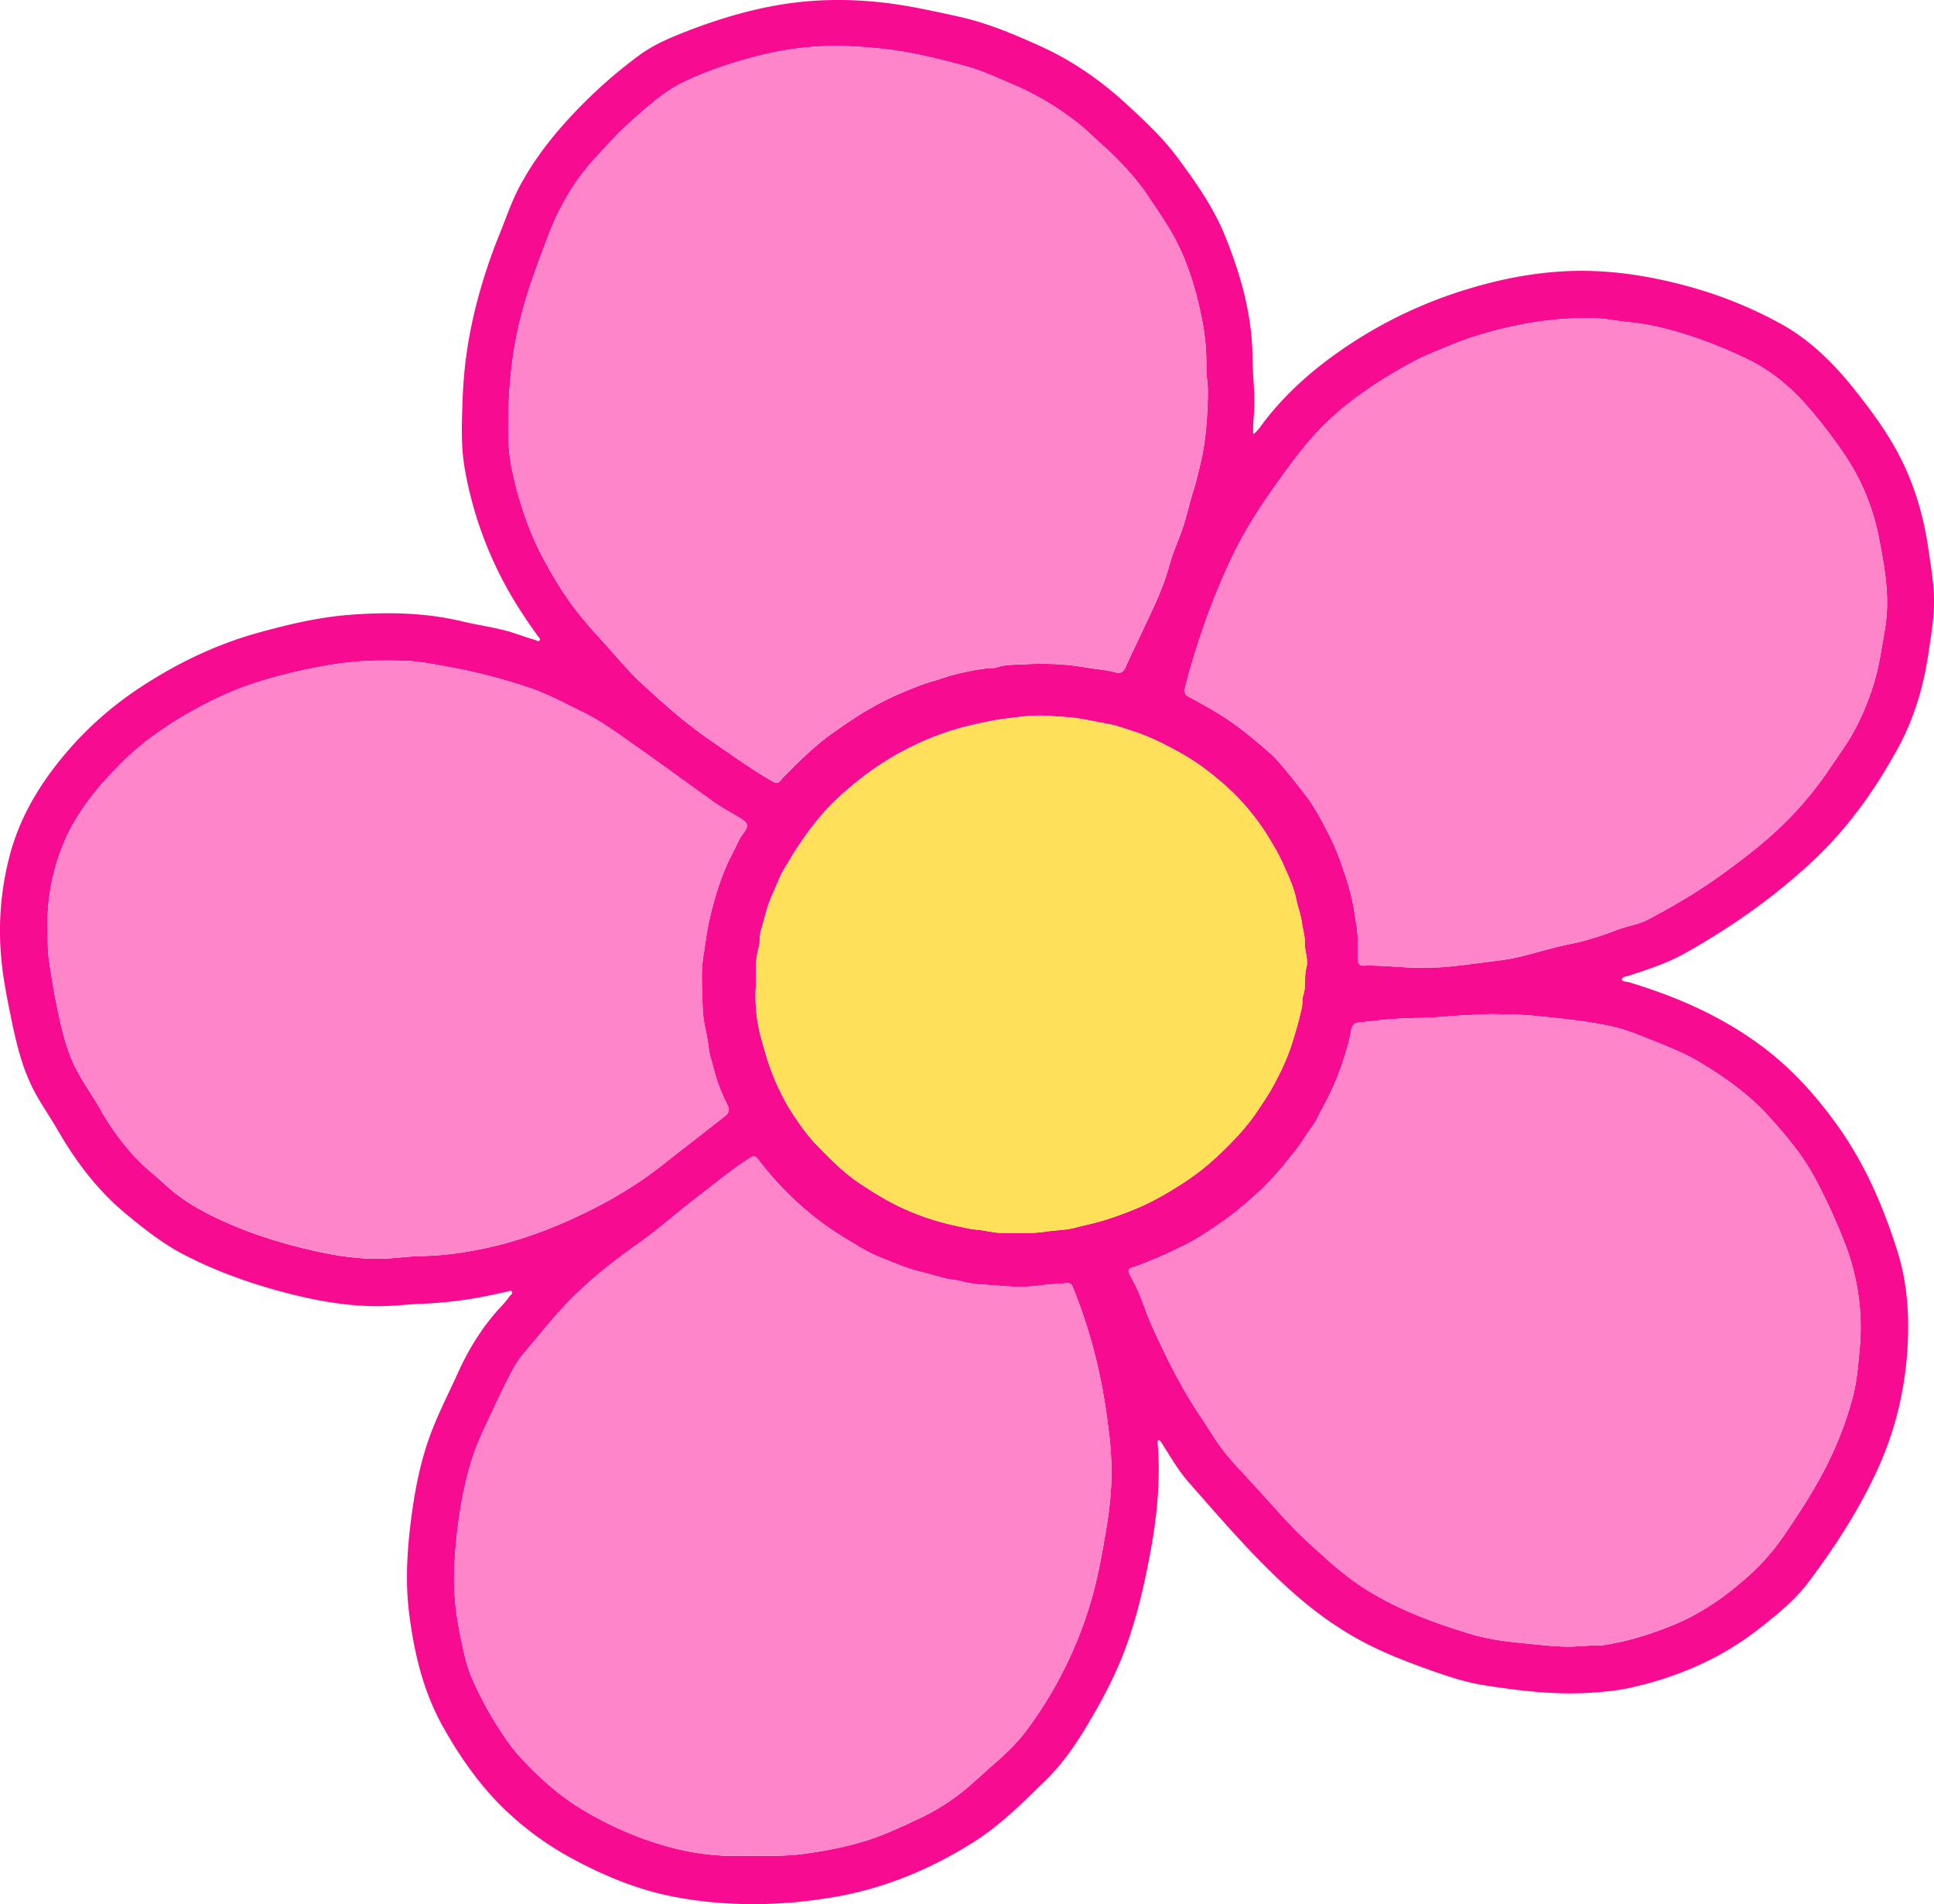 <svg xmlns="http://www.w3.org/2000/svg" viewBox="0 0 1960.02 1929.56"><defs><style>.cls-1{fill:#f70b91;}.cls-2{fill:#fe85ca;}.cls-3{fill:#ffe05a;}</style></defs><g id="Calque_2" data-name="Calque 2"><g id="Calque_1-2" data-name="Calque 1"><path class="cls-1" d="M1270.14,440c5.13-3.84,7.77-8.53,10.95-12.65,25.67-33.25,57.32-59.61,92.55-82.16a456.31,456.31,0,0,1,113.11-52.06c33.81-10.35,68.43-17.12,104-18.44,42-1.56,83,5.12,123.25,16.34a428.88,428.88,0,0,1,89.58,36.44c30.72,16.67,54.88,40.79,76.39,67.9,16.37,20.64,32,41.78,44.3,65.17,15.56,29.64,25,61.23,29.83,94.31,2.31,15.82,5.06,31.55,5.79,47.56.93,20.64-2.65,40.78-5.74,61-5,33.09-14.42,64.83-30.4,94.16-23.21,42.61-51.17,81.94-86.84,115.21-38.9,36.28-82.05,66.68-128.46,92.76-18.56,10.43-38.3,16.88-58.24,23.35-2.42.78-6.61,1-6.52,3.46.09,2.68,4.28,2.16,6.7,2.88,50.67,15.17,98.41,36.37,140.42,69,27.4,21.31,50.26,47.07,70.54,75.12,28.42,39.3,47.34,83.27,61.78,129.2,8.92,28.36,11.48,57.86,10.5,87.44-1.56,46.93-11.74,91.83-31.61,134.72-18.68,40.33-42.62,77.24-69.19,112.55-13.79,18.33-31.65,32.75-49.62,46.88-38.86,30.54-83,49.48-131,60.19-12.21,2.73-24.63,3.89-37.1,4.83-37.16,2.78-73.86-1.61-110.39-7.3-19.91-3.1-39.08-9.59-58.09-16.41-22-7.89-43.66-16.32-64.37-27.22-26.1-13.73-49.72-30.81-71.77-50.35-38.64-34.23-72-73.45-106-112-10.27-11.65-17.94-25.22-26.31-38.25a34,34,0,0,0-2.26-3.28,2.3,2.3,0,0,0-1.62-.91c-.95.13-1.18,1.1-1.13,2,.17,2.66.46,5.31.61,8,2,35.14-1.62,69.86-8.08,104.35-5.85,31.23-12.82,62.19-23.53,92.18-8.42,23.57-19.36,46-31.76,67.69-14.48,25.38-29.86,50.22-50.92,70.73-22.77,22.18-45.3,44.88-72.32,62-43.44,27.52-90.2,47.06-141.17,55.89-54.34,9.42-108.7,10.19-162.9-.17-37.11-7.1-71.7-21.52-104.78-39.57a311.28,311.28,0,0,1-66.71-48.86c-25.07-24.06-44.67-52.11-61.84-82.34-20.64-36.32-30-75.63-35.11-116.34-4.09-32.44-2.06-64.8,2.19-97.13,3.68-28,9-55.59,18.61-82.15,8-22.09,18.9-43,28.55-64.38,11.55-25.59,26.28-49,45.67-69.32a88.84,88.84,0,0,0,6.88-8.56c1-1.38,3.47-2.68,2.3-4.52s-3.36-.4-5.09,0c-8.64,1.8-17.24,3.78-25.91,5.42a420.42,420.42,0,0,1-60.49,6.83c-10.47.45-20.92,1.52-31.39,2.07-32.9,1.7-65-3-96.93-10.84-38.84-9.5-76.32-22.3-111.93-40.64-22-11.31-41.05-26.41-59.94-42.08C98.7,1206,76.9,1177.06,58.53,1145.24,50.87,1132,42,1119.45,34.8,1105.88c-12.77-24.17-18.72-50.48-24.1-77C7.06,1011,3.47,993,1.62,974.76A300.36,300.36,0,0,1,9.75,867.29c9.58-36.57,27.9-68.39,51.37-97.34a351.27,351.27,0,0,1,77-70.67c38.55-25.91,79.84-46.1,124.78-58.43,29.58-8.12,59.42-15.23,90-17.68,38.82-3.11,77.54-2.59,115.76,6.56,18.28,4.38,37.08,6.48,54.94,12.7,6.29,2.19,12.63,4.23,19,6.2,1.43.45,3.32,2,4.47.15.82-1.34-.79-2.72-1.66-3.89-7.48-10-14.4-20.39-21.05-31a385.79,385.79,0,0,1-53.28-138.55c-4.12-22.94-3.12-46.18-2.29-69.31a442.85,442.85,0,0,1,10.31-82.17,542.53,542.53,0,0,1,26.27-84.31c7.2-17.74,13.2-36,22.4-52.84C541,162.61,557.39,141,576,120.74a494.51,494.51,0,0,1,72.27-65.06c15-10.92,31.93-17.91,49-24.51,31.14-12,63-21.56,96.06-26.81,35.26-5.61,70.54-5.58,106-1.23,24,3,47.54,8.33,71.11,13.43,28.93,6.26,56.14,17.68,83.06,29.82,32.66,14.73,61.66,34.72,88,59,18.4,17,36.8,34,51.69,54.08,18.52,25,36.63,50.6,48.37,79.68,15.92,39.41,27.47,79.93,27.8,123,.14,18.47,2.75,36.89,1.6,55.4C1270.5,424.67,1269.65,431.78,1270.14,440Zm-755-11.87c-.28,14.83.25,29.58,3.06,44.2a365,365,0,0,0,19.17,65.38c6,15.18,13.65,29.6,21.83,43.71a331.12,331.12,0,0,0,30,44c8.11,9.91,16.85,19.24,25.37,28.76,11.52,12.89,22.65,26.27,35.29,38,22.14,20.52,44.7,40.59,69.73,57.78,19.86,13.63,39.32,27.81,60.15,40,8.17,4.77,8.17,4.77,14.05-2.28.53-.63,1.16-1.19,1.75-1.78,14.69-14.7,29.31-29.4,46.34-41.6,14.25-10.21,28.63-20.13,44-28.53a276.72,276.72,0,0,1,28.32-13.87c10-4,19.84-8.36,30.25-11.29,8.44-2.38,16.66-5.63,25.18-7.61,9.65-2.24,19.34-4.44,29.27-5.55,3.76-.42,7.77.1,11.27-1.12,8.7-3,17.91-2.59,26.69-3.1,20.86-1.2,41.79-.62,62.64,3,10.41,1.81,21,2.44,31.36,5.24,4.44,1.2,7.71-.36,9.8-5.21,4.8-11.13,10.3-22,15.4-33,10.54-22.74,22.13-45,28.77-69.42,4.59-16.86,12.59-32.57,17.09-49.47,2.18-8.19,4.22-16.41,6.76-24.5,3.49-11.09,6.25-22.37,8.8-33.72,3.12-13.82,4.64-27.81,5.62-41.87.67-9.61,1.09-19.26,1-28.89-.08-7.78-1.64-15.55-1.56-23.32a224.14,224.14,0,0,0-3.48-43.66c-6.17-32.61-15.22-64.37-32-93.37-7.08-12.21-15.29-23.71-23-35.5-9.73-14.81-21.45-28-33.91-40.39-8.93-8.91-18.59-17.12-27.73-25.85a170,170,0,0,0-14.2-11.73,282.06,282.06,0,0,0-61.85-36C1010.1,78.56,994.07,71.1,977,66.55,949,59.08,920.88,52,891.82,49.18c-22-2.17-44-3.58-66.12-1.87a333.13,333.13,0,0,0-56.4,9.09c-25.69,6.51-50.71,14.81-74.74,26-21.89,10.2-39.17,26.6-57,42.29-12.4,10.91-23.08,23.43-34.33,35.43a203.65,203.65,0,0,0-20.64,26.19,253.53,253.53,0,0,0-26.5,51.27c-10.73,28.28-21.53,56.51-28.84,85.93C518.72,357.86,515.31,392.8,515.14,428.1ZM758.5,1880.52c21.31.17,39.49.51,57.46-2.06,20.19-2.89,40.26-6.62,59.84-12.57,19-5.78,36.94-14.19,54.83-22.62a220.93,220.93,0,0,0,47.22-29.57c9.6-8,18.6-16.59,28-24.76,12.46-10.81,24.49-22,34.34-35.29a411.64,411.64,0,0,0,50.24-88.12,403.4,403.4,0,0,0,19.42-58.59c4.26-17.43,7.45-35,10.46-52.7,3.08-18,5.52-36.08,6-54.35a308.44,308.44,0,0,0-1.8-42.31c-2.26-20.29-5.15-40.48-9.28-60.44a520.53,520.53,0,0,0-27.86-92.42c-1.22-3-2.64-4.76-6.14-4.44-8.56.8-17.2,1-25.7,2.2-13.93,2-28,1.78-41.77.51-13-1.21-26.28-.91-39.08-4.47-5-1.39-10.31-1.59-15.38-2.76-9-2.08-17.91-4.94-26.89-7.11-13.28-3.21-25.62-8.7-38.19-13.62a164.16,164.16,0,0,1-25.07-12.59c-10.08-6.11-20.23-12.06-29.94-18.89a319.36,319.36,0,0,1-68.91-66.16c-5.74-7.39-5.72-6.84-13.34-1.92-16.64,10.75-31.77,23.49-47.48,35.44-21.8,16.58-42.16,35-64.62,50.74-23.3,16.34-45.43,34-65.65,54.18-13.82,13.77-26,28.93-38.44,43.82-7,8.37-14.56,16.29-19.89,26.09-8.44,15.52-16,31.45-23.44,47.44-6,13-12.35,25.83-17.06,39.35-6.84,19.65-11.19,39.89-14.45,60.45a500.5,500.5,0,0,0-5.59,58.42c-.88,22.18,1.66,44.15,6.13,65.82,3,14.43,5.66,29,11.53,42.7a348.24,348.24,0,0,0,26.35,49.69c7.14,11.2,14.61,22.25,23.66,32C546,1801,565.41,1818.5,588,1832.41a347,347,0,0,0,89.31,39A259.2,259.2,0,0,0,758.5,1880.52Zm767.4-852.66c-7.47,0-15-.32-22.42.07-12.43.63-24.85,1.06-37.28,2.18-17.36,1.57-34.88,1.29-52.29,2.38-12.56.79-25.07,2.48-37.6,3.85-4,.44-6.25,3.59-6.77,6.87a177.53,177.53,0,0,1-6,24.18,275.37,275.37,0,0,1-23.22,55.41c-3.46,6.14-6.1,12.85-10.25,18.46-5.92,8-10.83,16.65-17.11,24.47-6.77,8.44-13.29,17.13-20.64,25.06a343.94,343.94,0,0,1-49.38,44.33c-8.59,6.26-17.57,12-26.51,17.77s-18.66,10.26-28.24,14.9c-10.73,5.2-21.82,9.6-32.89,14.06-11.62,4.66-15.38,1.49-6.93,16.16.33.58.59,1.19.9,1.78,7.45,14,11.56,29.36,18.1,43.78,14.31,31.56,29.52,62.54,48.93,91.34,5.94,8.81,11.45,17.91,17.43,26.7,7.77,11.43,17,21.64,26.46,31.73,16.25,17.34,31.87,35.27,48.08,52.65,10,10.7,21.1,20.28,31.91,30.15,13.38,12.23,27.3,23.74,42.62,33.53,33.13,21.17,69.58,34.58,106.9,45.95,16.4,5,33.24,7.53,50.33,9.15,16.19,1.54,32.29,3.71,48.61,3.88,9.17.1,18.25-1.23,27.4-1.06,7.21.14,14.25-1.26,21.21-2.66,19.75-4,38.75-10.22,57.49-17.8,30.24-12.24,56.12-30.73,79.92-52.5a228.21,228.21,0,0,0,34.84-40.88c16.8-24.79,33-49.76,45.8-77a349.28,349.28,0,0,0,23.06-63.64c3.66-14.56,4.66-29.46,6.13-44.32a234.58,234.58,0,0,0-16-111.88,599.34,599.34,0,0,0-28.75-62.41c-12.44-23.45-29.49-43.71-47.24-63.33-20.07-22.19-44.23-39.16-69.63-54.56-14.87-9-31-15.36-47-21.77-13.72-5.49-27.36-11.29-41.86-14.54-17.5-3.92-35.22-6.27-53-8.23C1562.68,1030.1,1544.39,1028,1525.9,1027.86Zm-80.75-47.25c4.6-.19,12.38-.07,20.21-.79,18.34-1.7,36.56-4.39,54.82-6.63,24.24-3,47.22-11.93,71.22-16.58,16-3.1,31.8-8.39,47.22-14.21,10.57-4,22-5.46,32.08-10.81,25.38-13.53,50.21-28,73.55-44.91,20.45-14.82,40.59-30,58.93-47.46a348.78,348.78,0,0,0,51.11-60.38c9.25-14,19.48-27.36,27.08-42.41,11.53-22.84,20.05-46.66,24.28-72,2.47-14.72,5.71-29.34,6.56-44.26,1.45-25.43-3.19-50.32-8-75.1a226.87,226.87,0,0,0-34.75-84.25,518,518,0,0,0-34.29-45.22c-18.52-21.85-39.88-40.2-65.85-52.42a489.71,489.71,0,0,0-52.62-21.47c-21.22-7.11-43-13-65.38-15.12-13-1.26-25.9-4.24-39.07-4.13-9.65.08-19.27,0-28.92.82a359.54,359.54,0,0,0-37.48,4.82c-26.5,5.07-52.45,12-77.42,22.43-12.29,5.1-24.75,9.92-36.46,16.22-22.54,12.15-44.27,25.58-64.53,41.41A277,277,0,0,0,1328,445.42c-13.23,15.35-25.06,31.8-36.79,48.32C1275.4,516,1260.84,539,1249,563.65a698.77,698.77,0,0,0-33.77,84.72c-5.32,16.24-10.42,32.6-14.36,49.28-1,4.19.46,6.57,3.84,8.41,14.35,7.79,28.63,15.56,42.14,24.91,14.27,9.86,27.33,21,40.32,32.35,5.7,5,10.5,10.92,15.41,16.76,7.11,8.44,13.91,17.06,20.6,25.82,9.71,12.72,16.95,26.9,24.21,41,6.78,13.17,11.64,27.21,16.31,41.32a219.06,219.06,0,0,1,9,36.32c1.66,11.14,3.81,22.38,3.55,33.79-.11,4.83-.13,9.67,0,14.5.11,3.29,1.41,5.88,5.34,5.73C1401.78,977.82,1421.8,981.13,1445.15,980.61ZM48.2,941.7c.17,11.44,0,21.87,1.58,32.32,2.46,16.41,5.09,32.77,8.54,49,4.42,20.83,9.07,41.57,19,60.7,7.29,14,16.63,26.84,24.46,40.57a253.94,253.94,0,0,0,37.79,51.2c8.7,9,18.73,16.47,27.82,25,17.54,16.38,38.24,27.61,59.71,37.37,27,12.25,55.15,21.08,84,28,25.35,6.07,50.75,10.39,76.82,9.62,13.09-.38,26.15-2.41,39.23-2.6a322.14,322.14,0,0,0,51.44-5.39c34.91-6.16,68.35-17.31,100.5-31.94,33.21-15.1,64.81-33.07,93.5-55.94,20.64-16.45,41.69-32.38,62.37-48.8,4.57-3.63,4.22-7.28,2.15-11.26a173.55,173.55,0,0,1-14.29-38.38c-1.52-6.14-3.83-12-4.56-18.46a196.12,196.12,0,0,0-3.52-20.77,112,112,0,0,1-2.71-21.68c-.46-17.8-2-35.7,1.1-53.6,1.43-8.11,2.29-16.38,3.78-24.56,1.81-10,4.3-19.86,7-29.5,4.81-16.89,10.73-33.56,19.13-49.17,3.1-5.77,5.34-12.15,9.18-17.35,6.75-9.13,6.91-11.53-2.8-17.45-8.79-5.36-18-10.09-26.38-16.08-25.39-18.14-50.5-36.68-76.06-54.59-18.49-13-36.56-26.66-57-36.65-17.91-8.77-35.47-18.24-54.49-24.66a585.76,585.76,0,0,0-81.94-21c-14-2.57-28.09-5.43-42.34-5.91-22.6-.76-45.22-.54-67.7,2.7a541.11,541.11,0,0,0-78.15,17.52c-26.45,7.91-51.35,19.45-75.2,33.18-25.44,14.64-49.26,31.55-69.76,52.76-7.62,7.88-15.32,15.76-22.23,24.26-13.68,16.82-25.71,34.83-33.93,55A211.93,211.93,0,0,0,48.2,941.7Zm717.88,57a159.6,159.6,0,0,0,3.44,45.75c1.65,7.75,4.08,15.47,6.27,23.15A234,234,0,0,0,791,1106.79a187.22,187.22,0,0,0,12,21.42c7.29,10.94,14.71,21.82,23.83,31.25,13.65,14.12,27.27,28.24,43.81,39.34,9.94,6.67,20,13,30.48,18.71a251.2,251.2,0,0,0,59.25,22.75c6.75,1.69,13.61,3.08,20.41,4.57,4.57,1,9.08,1.2,13.61,1.82,6.95.95,13.91,2.82,20.84,2.72,14.86-.22,29.68,1,44.63-1.28,9.8-1.5,20.1-1.43,29.67-3.95,10.66-2.83,21.53-4.91,32.06-8.34,11.49-3.74,22.83-7.9,33.88-12.73,15-6.58,29.16-14.9,43-23.84a249.69,249.69,0,0,0,35.25-27.47c14.69-13.83,28.76-28.29,40.09-45.12,5.74-8.53,11.59-17.05,16.5-26.06,7.38-13.53,14-27.4,18.74-42.21,4-12.39,7.54-24.8,10.29-37.52.9-4.14.1-8.46,1.41-12.23,3.19-9.24.67-18.93,3.21-28.27,2.24-8.24-1.92-16.61-1.61-25,.25-6.82-2-13.23-2.83-19.87-1-8.13-4.15-15.73-5.71-23.65-2.45-12.38-7.81-23.58-12.77-34.9-4.78-10.94-10.89-21.24-17.25-31.43a241.49,241.49,0,0,0-24-31.67c-10.26-11.64-22-21.77-34.31-31.41a230.6,230.6,0,0,0-30.64-20.25c-15-8.34-30.37-16-46.82-21.29-8-2.56-16-5.61-24.29-7.13-10.25-1.88-20.46-4.1-30.77-5.74-8.82-1.4-17.68-1.57-26.44-2.32a153.72,153.72,0,0,0-32.27.68c-9.23,1.15-18.44,2-27.62,3.79-10.55,2-21,4.27-31.4,7a269.19,269.19,0,0,0-40.93,14.58,290.62,290.62,0,0,0-59,34.91,328.82,328.82,0,0,0-31,26.64,259.06,259.06,0,0,0-20.19,22.94c-5.93,7.45-11.15,15.3-16.5,23.12-3.9,5.7-7,11.87-10.76,17.57-5.88,8.89-9.28,18.84-13.62,28.35a147.38,147.38,0,0,0-8.33,24.42c-1.29,5-3,10-4.17,15.1S770.22,955,769,959.88a81.59,81.59,0,0,0-2.89,20.33C766.06,986.37,766.08,992.54,766.08,998.71Z"/><path class="cls-2" d="M515.14,428.1c.17-35.3,3.58-70.24,12.1-104.59,7.31-29.42,18.11-57.65,28.84-85.93a253.53,253.53,0,0,1,26.5-51.27,203.65,203.65,0,0,1,20.64-26.19c11.25-12,21.93-24.52,34.33-35.43,17.84-15.69,35.12-32.09,57-42.29,24-11.19,49.05-19.49,74.74-26a333.13,333.13,0,0,1,56.4-9.09c22.15-1.71,44.08-.3,66.12,1.87C920.88,52,949,59.08,977,66.55c17,4.55,33.07,12,49.3,18.88a282.06,282.06,0,0,1,61.85,36,170,170,0,0,1,14.2,11.73c9.14,8.73,18.8,16.94,27.73,25.85,12.46,12.42,24.18,25.58,33.91,40.39,7.74,11.79,16,23.29,23,35.5,16.83,29,25.88,60.76,32,93.37a224.14,224.14,0,0,1,3.48,43.66c-.08,7.77,1.48,15.54,1.56,23.32.09,9.63-.33,19.28-1,28.89-1,14.06-2.5,28.05-5.62,41.87-2.55,11.35-5.31,22.63-8.8,33.72-2.54,8.09-4.58,16.31-6.76,24.5-4.5,16.9-12.5,32.61-17.09,49.47-6.64,24.38-18.23,46.68-28.77,69.42-5.1,11-10.6,21.85-15.4,33-2.09,4.85-5.36,6.41-9.8,5.21-10.32-2.8-21-3.43-31.36-5.24-20.85-3.61-41.78-4.19-62.64-3-8.78.51-18,.08-26.69,3.1-3.5,1.22-7.51.7-11.27,1.12-9.93,1.11-19.62,3.31-29.27,5.55-8.52,2-16.74,5.23-25.18,7.61-10.41,2.93-20.29,7.25-30.25,11.29a276.72,276.72,0,0,0-28.32,13.87c-15.36,8.4-29.74,18.32-44,28.53-17,12.2-31.65,26.9-46.34,41.6-.59.59-1.22,1.15-1.75,1.78-5.88,7.05-5.88,7.05-14.05,2.28-20.83-12.15-40.29-26.33-60.15-40-25-17.19-47.59-37.26-69.73-57.78-12.64-11.72-23.77-25.1-35.29-38-8.52-9.52-17.26-18.85-25.37-28.76a331.12,331.12,0,0,1-30-44c-8.18-14.11-15.84-28.53-21.83-43.71A365,365,0,0,1,518.2,472.3C515.39,457.68,514.86,442.93,515.14,428.1Z"/><path class="cls-2" d="M758.5,1880.52a259.2,259.2,0,0,1-81.21-9.09,347,347,0,0,1-89.31-39c-22.57-13.91-42-31.44-59.94-50.78-9-9.77-16.52-20.82-23.66-32A348.24,348.24,0,0,1,478,1699.92c-5.87-13.65-8.55-28.27-11.53-42.7-4.47-21.67-7-43.64-6.13-65.82A500.5,500.5,0,0,1,466,1533c3.26-20.56,7.61-40.8,14.45-60.45,4.71-13.52,11-26.39,17.06-39.35,7.44-16,15-31.92,23.44-47.44,5.33-9.8,12.86-17.72,19.89-26.09,12.49-14.89,24.62-30.05,38.44-43.82,20.22-20.14,42.35-37.84,65.65-54.18,22.46-15.76,42.82-34.16,64.62-50.74,15.71-12,30.84-24.69,47.48-35.44,7.62-4.92,7.6-5.47,13.34,1.92a319.36,319.36,0,0,0,68.91,66.16c9.71,6.83,19.86,12.78,29.94,18.89A164.16,164.16,0,0,0,894.25,1275c12.57,4.92,24.91,10.41,38.19,13.62,9,2.17,17.86,5,26.89,7.11,5.07,1.17,10.38,1.37,15.38,2.76,12.8,3.56,26.08,3.26,39.08,4.47,13.77,1.27,27.84,1.47,41.77-.51,8.5-1.21,17.14-1.4,25.7-2.2,3.5-.32,4.92,1.45,6.14,4.44a520.53,520.53,0,0,1,27.86,92.42c4.13,20,7,40.15,9.28,60.44a308.44,308.44,0,0,1,1.8,42.31c-.5,18.27-2.94,36.36-6,54.35-3,17.66-6.2,35.27-10.46,52.7a403.4,403.4,0,0,1-19.42,58.59,411.64,411.64,0,0,1-50.24,88.12c-9.85,13.26-21.88,24.48-34.34,35.29-9.41,8.17-18.41,16.79-28,24.76a220.93,220.93,0,0,1-47.22,29.57c-17.89,8.43-35.82,16.84-54.83,22.62-19.58,5.95-39.65,9.68-59.84,12.57C798,1881,779.81,1880.69,758.5,1880.52Z"/><path class="cls-2" d="M1525.9,1027.86c18.49.09,36.78,2.24,55.13,4.26,17.82,2,35.54,4.31,53,8.23,14.5,3.25,28.14,9.05,41.86,14.54,16,6.41,32.14,12.75,47,21.77,25.4,15.4,49.56,32.37,69.63,54.56,17.75,19.62,34.8,39.88,47.24,63.33a599.34,599.34,0,0,1,28.75,62.41,234.58,234.58,0,0,1,16,111.88c-1.47,14.86-2.47,29.76-6.13,44.32a349.28,349.28,0,0,1-23.06,63.64c-12.78,27.19-29,52.16-45.8,77a228.21,228.21,0,0,1-34.84,40.88c-23.8,21.77-49.68,40.26-79.92,52.5-18.74,7.58-37.74,13.85-57.49,17.8-7,1.4-14,2.8-21.21,2.66-9.15-.17-18.23,1.16-27.4,1.06-16.32-.17-32.42-2.34-48.61-3.88-17.09-1.62-33.93-4.15-50.33-9.15-37.32-11.37-73.77-24.78-106.9-45.95-15.32-9.79-29.24-21.3-42.62-33.53-10.81-9.87-21.93-19.45-31.91-30.15-16.21-17.38-31.83-35.31-48.08-52.65-9.45-10.09-18.69-20.3-26.46-31.73-6-8.79-11.49-17.89-17.43-26.7-19.41-28.8-34.62-59.78-48.93-91.34-6.54-14.42-10.65-29.78-18.1-43.78-.31-.59-.57-1.2-.9-1.78-8.45-14.67-4.69-11.5,6.93-16.16,11.07-4.46,22.16-8.86,32.89-14.06,9.58-4.64,19.31-9.18,28.24-14.9s17.92-11.51,26.51-17.77a343.94,343.94,0,0,0,49.38-44.33c7.35-7.93,13.87-16.62,20.64-25.06,6.28-7.82,11.19-16.47,17.11-24.47,4.15-5.61,6.79-12.32,10.25-18.46a275.37,275.37,0,0,0,23.22-55.41,177.53,177.53,0,0,0,6-24.18c.52-3.28,2.74-6.43,6.77-6.87,12.53-1.37,25-3.06,37.6-3.85,17.41-1.09,34.93-.81,52.29-2.38,12.43-1.12,24.85-1.55,37.28-2.18C1510.94,1027.54,1518.43,1027.86,1525.9,1027.86Z"/><path class="cls-2" d="M1445.15,980.61c-23.35.52-43.37-2.79-63.52-2.06-3.93.15-5.23-2.44-5.34-5.73-.17-4.83-.15-9.67,0-14.5.26-11.41-1.89-22.65-3.55-33.79a219.06,219.06,0,0,0-9-36.32c-4.67-14.11-9.53-28.15-16.31-41.32-7.26-14.09-14.5-28.27-24.21-41-6.69-8.76-13.49-17.38-20.6-25.82-4.91-5.84-9.71-11.79-15.41-16.76-13-11.31-26.05-22.49-40.32-32.35-13.51-9.35-27.79-17.12-42.14-24.91-3.38-1.84-4.83-4.22-3.84-8.41,3.94-16.68,9-33,14.36-49.28A698.77,698.77,0,0,1,1249,563.65c11.85-24.69,26.41-47.64,42.22-69.91,11.73-16.52,23.56-33,36.79-48.32a277,277,0,0,1,39.42-37.26c20.26-15.83,42-29.26,64.53-41.41,11.71-6.3,24.17-11.12,36.46-16.22,25-10.38,50.92-17.36,77.42-22.43a359.54,359.54,0,0,1,37.48-4.82c9.65-.8,19.27-.74,28.92-.82,13.17-.11,26,2.87,39.07,4.13,22.43,2.16,44.16,8,65.38,15.12a489.71,489.71,0,0,1,52.62,21.47c26,12.22,47.33,30.57,65.85,52.42a518,518,0,0,1,34.29,45.22,226.87,226.87,0,0,1,34.75,84.25c4.83,24.78,9.47,49.67,8,75.1-.85,14.92-4.09,29.54-6.56,44.26-4.23,25.34-12.75,49.16-24.28,72-7.6,15.05-17.83,28.4-27.08,42.41a348.78,348.78,0,0,1-51.11,60.38c-18.34,17.45-38.48,32.64-58.93,47.46-23.34,16.91-48.17,31.38-73.55,44.91-10,5.35-21.51,6.83-32.08,10.81-15.42,5.82-31.19,11.11-47.22,14.21-24,4.65-47,13.62-71.22,16.58-18.26,2.24-36.48,4.93-54.82,6.63C1457.53,980.54,1449.75,980.42,1445.15,980.61Z"/><path class="cls-2" d="M48.2,941.7a211.93,211.93,0,0,1,16.14-86.6c8.22-20.16,20.25-38.17,33.93-55,6.91-8.5,14.61-16.38,22.23-24.26,20.5-21.21,44.32-38.12,69.76-52.76,23.85-13.73,48.75-25.27,75.2-33.18a541.11,541.11,0,0,1,78.15-17.52c22.48-3.24,45.1-3.46,67.7-2.7,14.25.48,28.29,3.34,42.34,5.91a585.76,585.76,0,0,1,81.94,21c19,6.42,36.58,15.89,54.49,24.66,20.42,10,38.49,23.69,57,36.65,25.56,17.91,50.67,36.45,76.06,54.59,8.39,6,17.59,10.72,26.38,16.08,9.71,5.92,9.55,8.32,2.8,17.45-3.84,5.2-6.08,11.58-9.18,17.35C734.72,879,728.8,895.66,724,912.55c-2.74,9.64-5.23,19.52-7,29.5-1.49,8.18-2.35,16.45-3.78,24.56-3.13,17.9-1.56,35.8-1.1,53.6a112,112,0,0,0,2.71,21.68,196.12,196.12,0,0,1,3.52,20.77c.73,6.43,3,12.32,4.56,18.46a173.55,173.55,0,0,0,14.29,38.38c2.07,4,2.42,7.63-2.15,11.26-20.68,16.42-41.73,32.35-62.37,48.8-28.69,22.87-60.29,40.84-93.5,55.94-32.15,14.63-65.59,25.78-100.5,31.94a322.14,322.14,0,0,1-51.44,5.39c-13.08.19-26.14,2.22-39.23,2.6-26.07.77-51.47-3.55-76.82-9.62-28.9-6.91-57.08-15.74-84-28-21.47-9.76-42.17-21-59.71-37.37-9.09-8.49-19.12-16-27.82-25a253.94,253.94,0,0,1-37.79-51.2c-7.83-13.73-17.17-26.52-24.46-40.57-9.92-19.13-14.57-39.87-19-60.7-3.45-16.23-6.08-32.59-8.54-49C48.21,963.57,48.37,953.14,48.2,941.7Z"/><path class="cls-3" d="M766.08,998.71c0-6.17,0-12.34,0-18.5A81.59,81.59,0,0,1,769,959.88c1.25-4.84.68-10,1.79-15.09s2.88-10.06,4.17-15.1a147.38,147.38,0,0,1,8.33-24.42c4.34-9.51,7.74-19.46,13.62-28.35,3.76-5.7,6.86-11.87,10.76-17.57,5.35-7.82,10.57-15.67,16.5-23.12a259.06,259.06,0,0,1,20.19-22.94,328.82,328.82,0,0,1,31-26.64,290.62,290.62,0,0,1,59-34.91,269.19,269.19,0,0,1,40.93-14.58c10.39-2.75,20.85-5,31.4-7,9.18-1.76,18.39-2.64,27.62-3.79a153.72,153.72,0,0,1,32.27-.68c8.76.75,17.62.92,26.44,2.32,10.31,1.64,20.52,3.86,30.77,5.74,8.26,1.52,16.25,4.57,24.29,7.13,16.45,5.24,31.8,12.95,46.82,21.29a230.6,230.6,0,0,1,30.64,20.25c12.26,9.64,24,19.77,34.31,31.41a241.49,241.49,0,0,1,24,31.67c6.36,10.19,12.47,20.49,17.25,31.43,5,11.32,10.32,22.52,12.77,34.9,1.56,7.92,4.72,15.52,5.71,23.65.8,6.64,3.08,13,2.83,19.87-.31,8.41,3.85,16.78,1.61,25-2.54,9.34,0,19-3.21,28.27-1.31,3.77-.51,8.09-1.41,12.23-2.75,12.72-6.32,25.13-10.29,37.52-4.74,14.81-11.36,28.68-18.74,42.21-4.91,9-10.76,17.53-16.5,26.06-11.33,16.83-25.4,31.29-40.09,45.12a249.69,249.69,0,0,1-35.25,27.47c-13.79,8.94-27.9,17.26-43,23.84-11,4.83-22.39,9-33.88,12.73-10.53,3.43-21.4,5.51-32.06,8.34-9.57,2.52-19.87,2.45-29.67,3.95-15,2.28-29.77,1.06-44.63,1.28-6.93.1-13.89-1.77-20.84-2.72-4.53-.62-9-.83-13.61-1.82-6.8-1.49-13.66-2.88-20.41-4.57a251.2,251.2,0,0,1-59.25-22.75c-10.46-5.68-20.54-12-30.48-18.71-16.54-11.1-30.16-25.22-43.81-39.34-9.12-9.43-16.54-20.31-23.83-31.25a187.22,187.22,0,0,1-12-21.42,234,234,0,0,1-15.25-39.18c-2.19-7.68-4.62-15.4-6.27-23.15A159.6,159.6,0,0,1,766.08,998.71Z"/></g></g></svg>